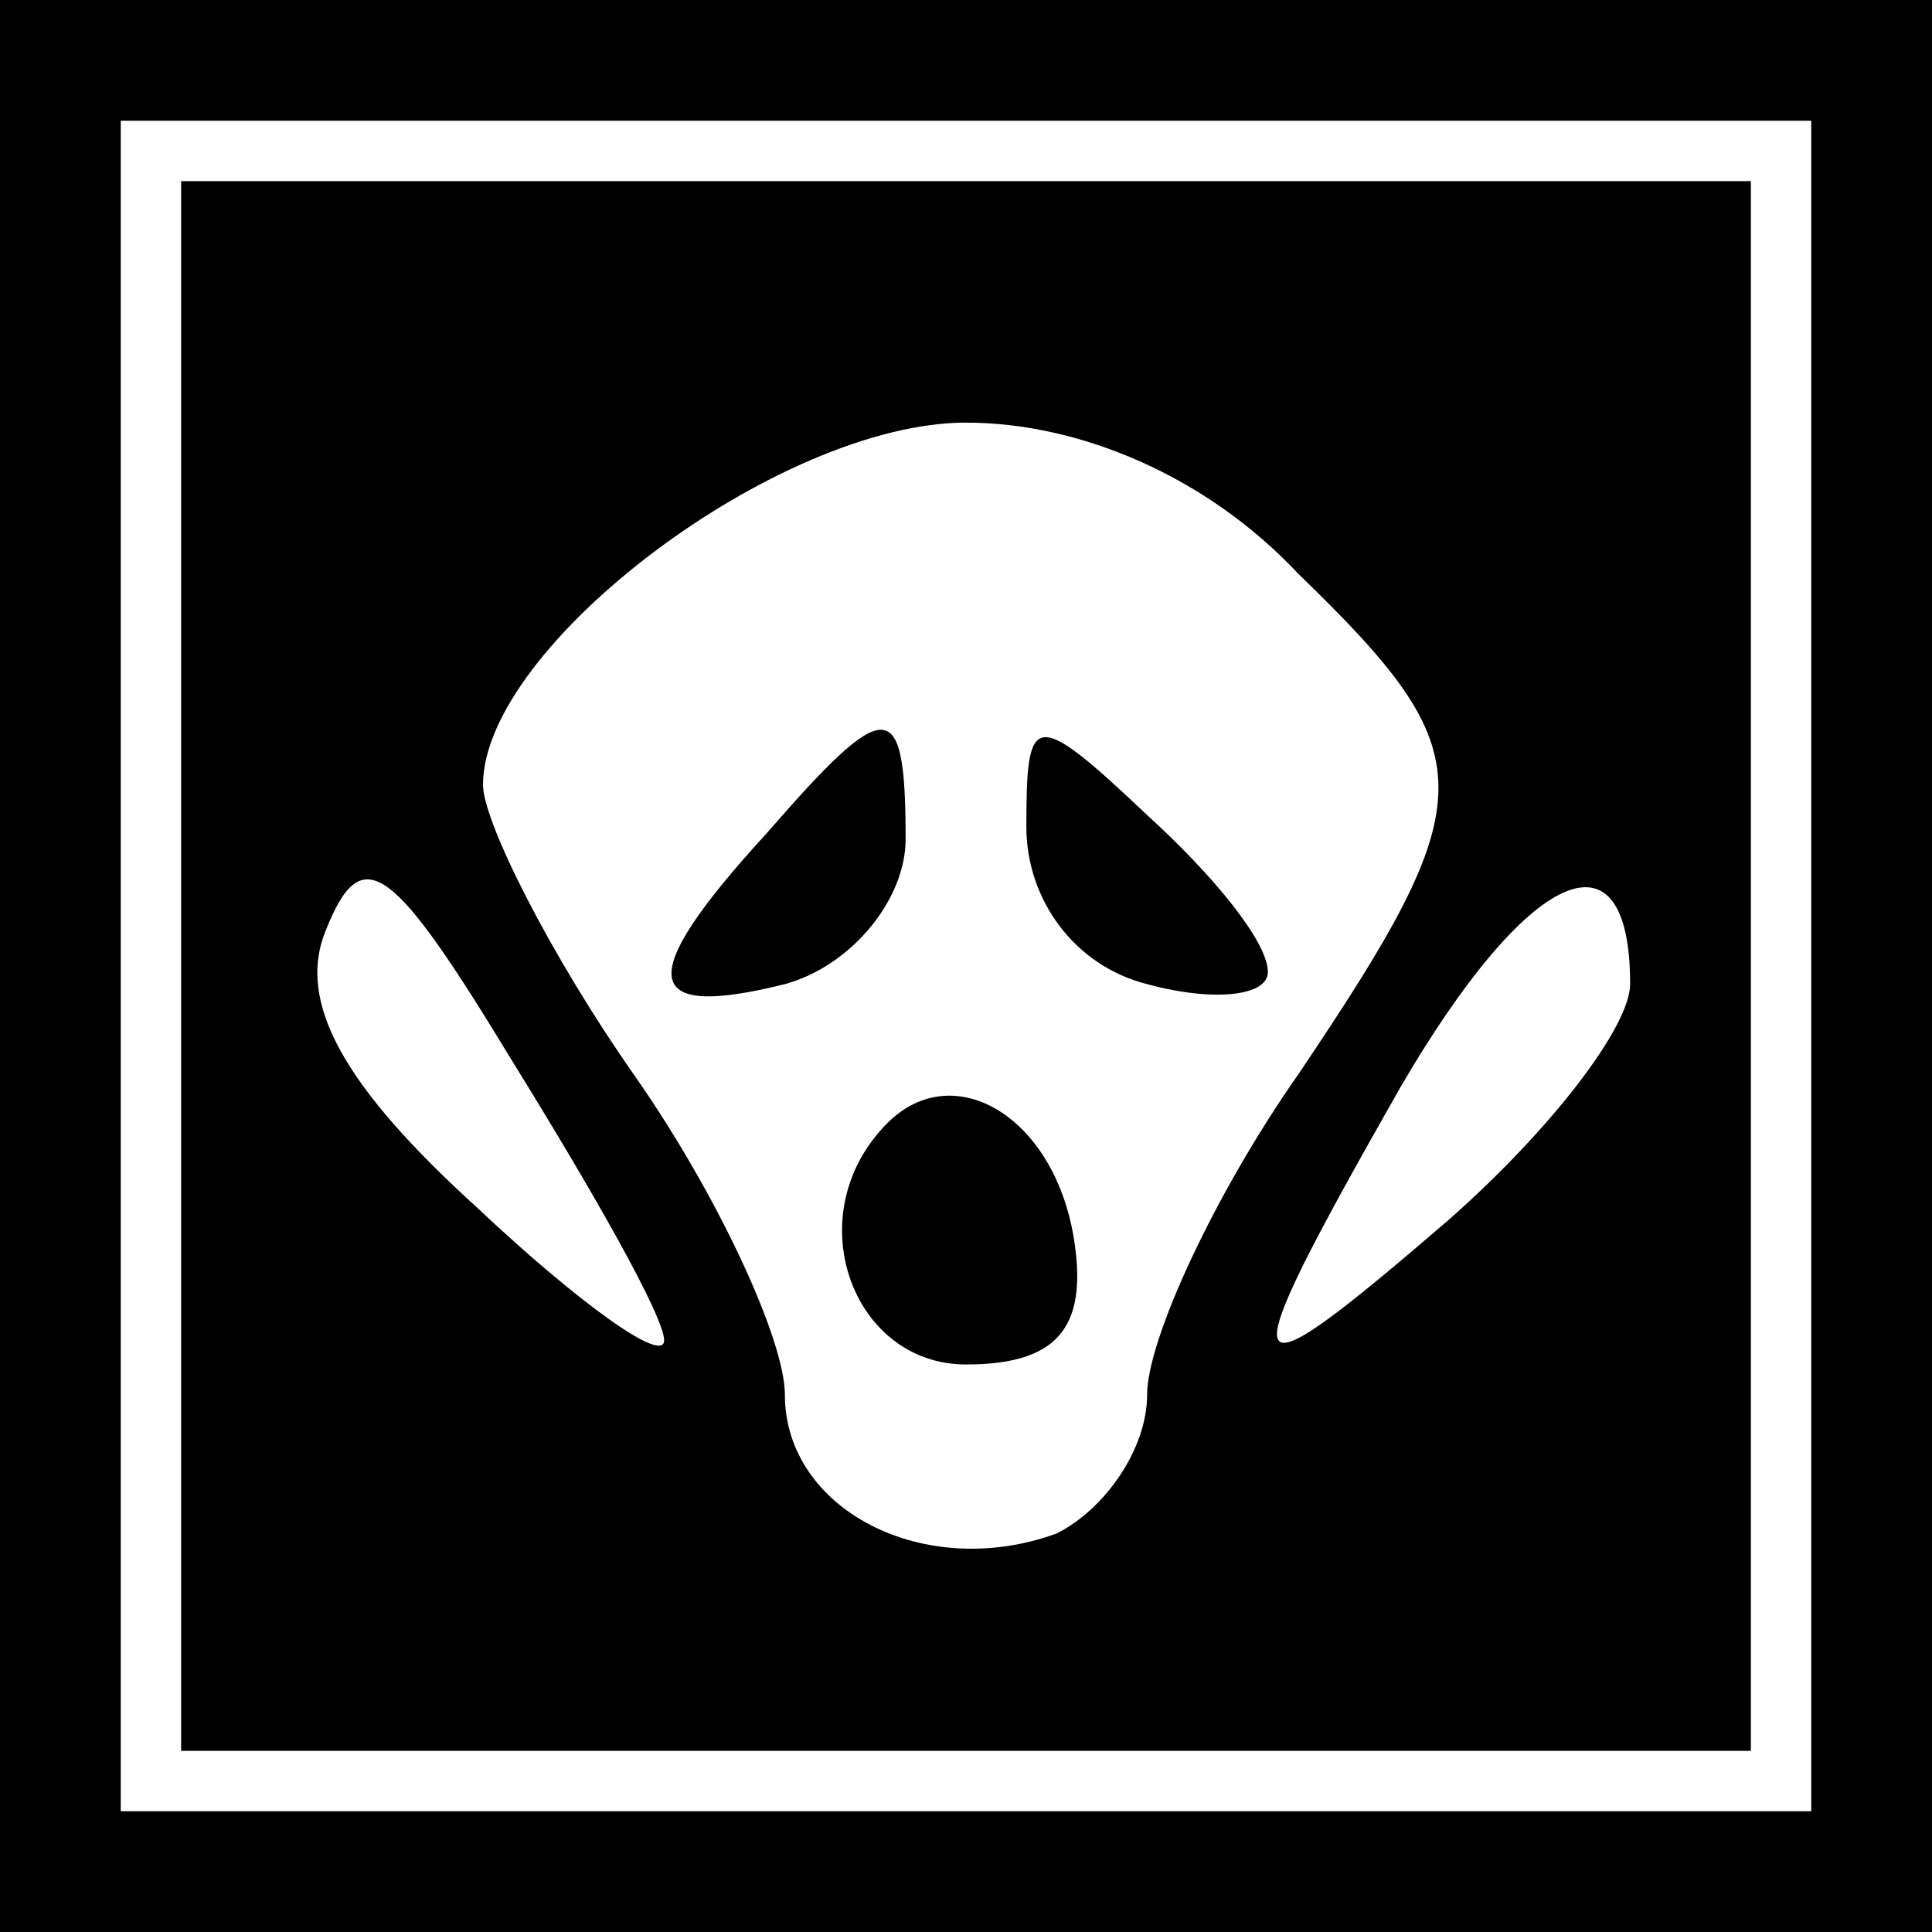 <?xml version="1.0" standalone="no"?>
<!DOCTYPE svg PUBLIC "-//W3C//DTD SVG 20010904//EN"
 "http://www.w3.org/TR/2001/REC-SVG-20010904/DTD/svg10.dtd">
<svg version="1.0" xmlns="http://www.w3.org/2000/svg"
 width="32pt" height="32pt" viewBox="0 0 32 32"
 preserveAspectRatio="xMidYMid meet">
<rect x="0" y="0" width="32" height="32" fill="#808080" stroke="none"/>
<g transform="translate(0,32) scale(0.1,-0.1)"
fill="#000000" stroke="none">
<path fill="#000000" stroke="none" d="M0 160 l0 -160 160 0 160 0 0 160 0
160 -160 0 -160 0 0 -160z"/>
<path fill="#ffffff" stroke="none" d="M300 160 l0 -140 -140 0 -140 0 0 140
0 140 140 0 140 0 0 -140z"/>
<path fill="#000000" stroke="none" d="M30 160 l0 -130 130 0 130 0 0 130 0
130 -130 0 -130 0 0 -130z"/>
<path fill="#ffffff" stroke="none" d="M215 225 c31 -30 31 -37 0 -83 -14 -20
-25 -44 -25 -53 0 -9 -7 -19 -15 -23 -22 -8 -45 4 -45 23 0 9 -11 33 -25 53
-14 20 -25 42 -25 48 0 23 49 60 80 60 19 0 40 -9 55 -25z"/>
<path fill="#ffffff" stroke="none" d="M110 98 c0 -4 -14 6 -31 22 -22 20 -30
34 -25 46 6 15 11 11 31 -22 13 -21 25 -42 25 -46z"/>
<path fill="#ffffff" stroke="none" d="M270 157 c0 -7 -13 -24 -30 -39 -36
-31 -37 -29 -8 22 21 36 38 44 38 17z"/>
<path fill="#000000" stroke="none" d="M127 182 c-22 -24 -21 -31 3 -25 11 3
20 14 20 24 0 24 -3 24 -23 1z"/>
<path fill="#000000" stroke="none" d="M170 183 c0 -12 8 -23 20 -26 11 -3 20
-2 20 2 0 5 -9 16 -20 26 -19 18 -20 17 -20 -2z"/>
<path fill="#000000" stroke="none" d="M147 134 c-15 -15 -6 -40 13 -40 15 0
20 6 18 20 -3 21 -20 31 -31 20z"/>
</g>
</svg>
